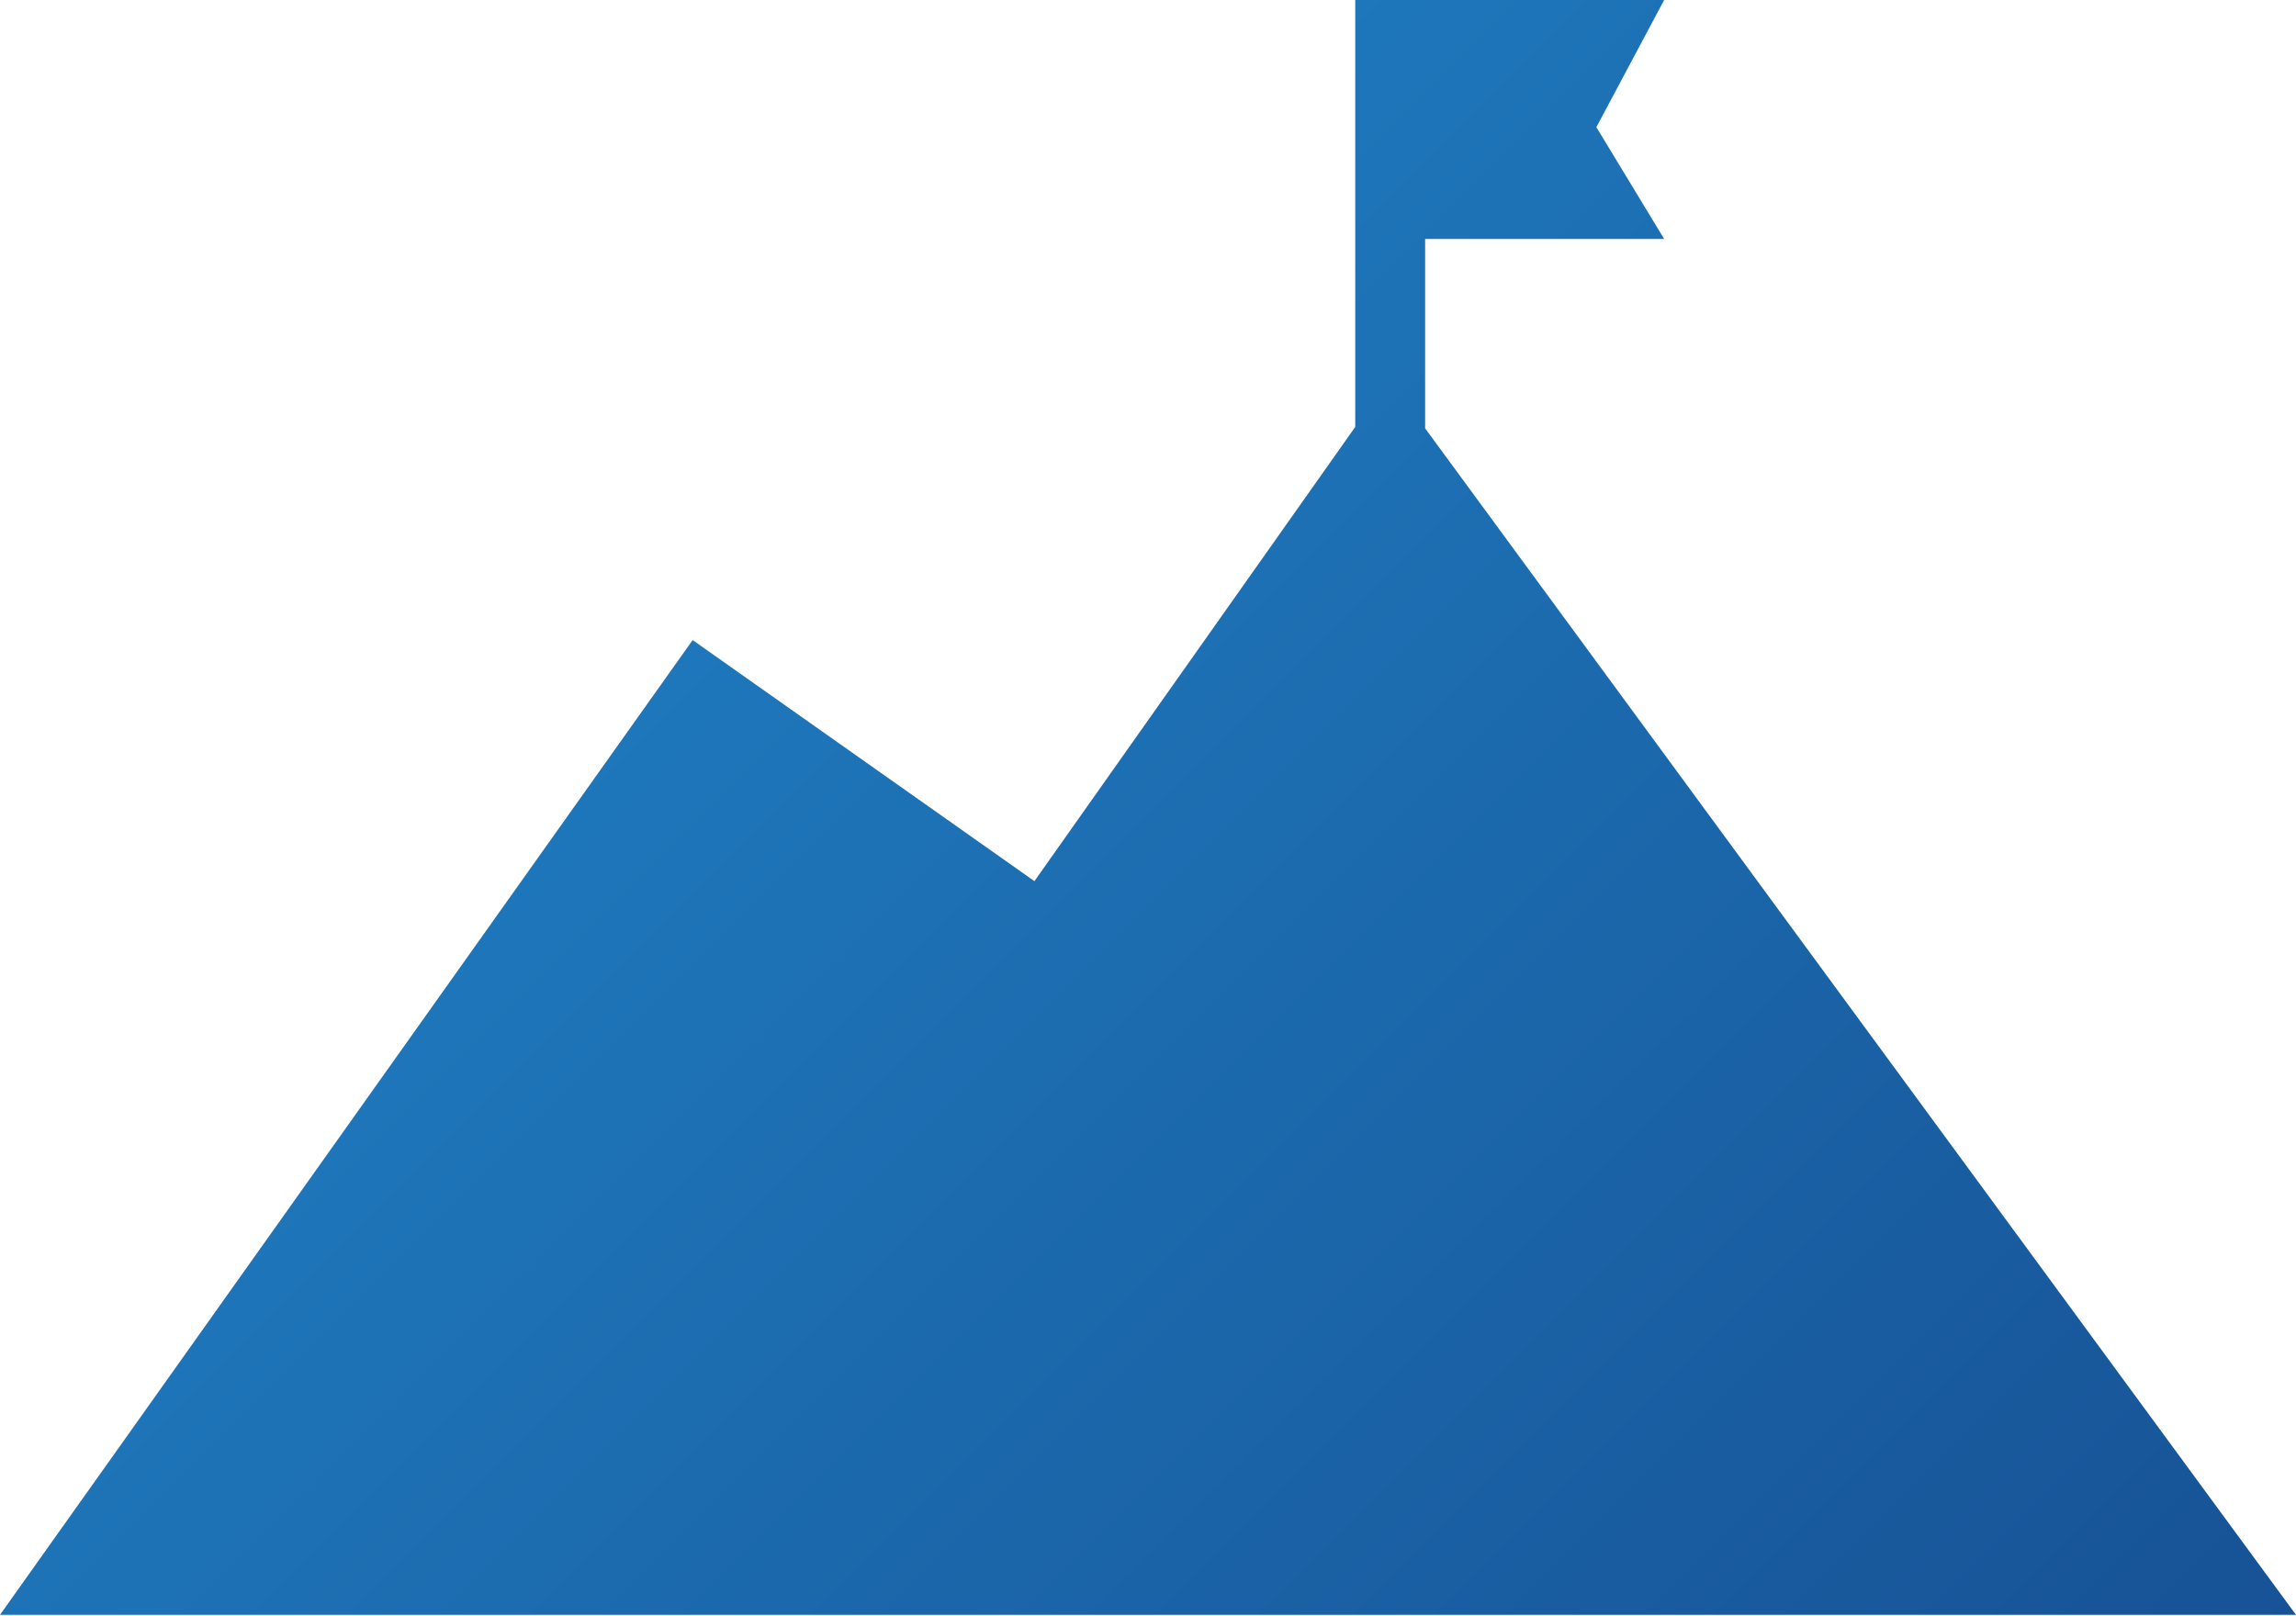 <svg id="Layer_1" data-name="Layer 1" xmlns="http://www.w3.org/2000/svg" xmlns:xlink="http://www.w3.org/1999/xlink" viewBox="0 0 32.85 23.12"><defs><linearGradient id="linear-gradient" x1="5.81" y1="5.47" x2="32.19" y2="31.85" gradientUnits="userSpaceOnUse"><stop offset="0" stop-color="#207fc3"/><stop offset="1" stop-color="#154a8d"/></linearGradient></defs><polygon points="20.39 6.13 20.39 3.42 23.81 3.42 22.84 1.82 23.81 0 19.89 0 19.89 0 19.39 0 19.39 6.11 14.8 12.61 9.91 9.16 0 23.11 32.85 23.11 20.39 6.13" style="fill:url(#linear-gradient)"/></svg>